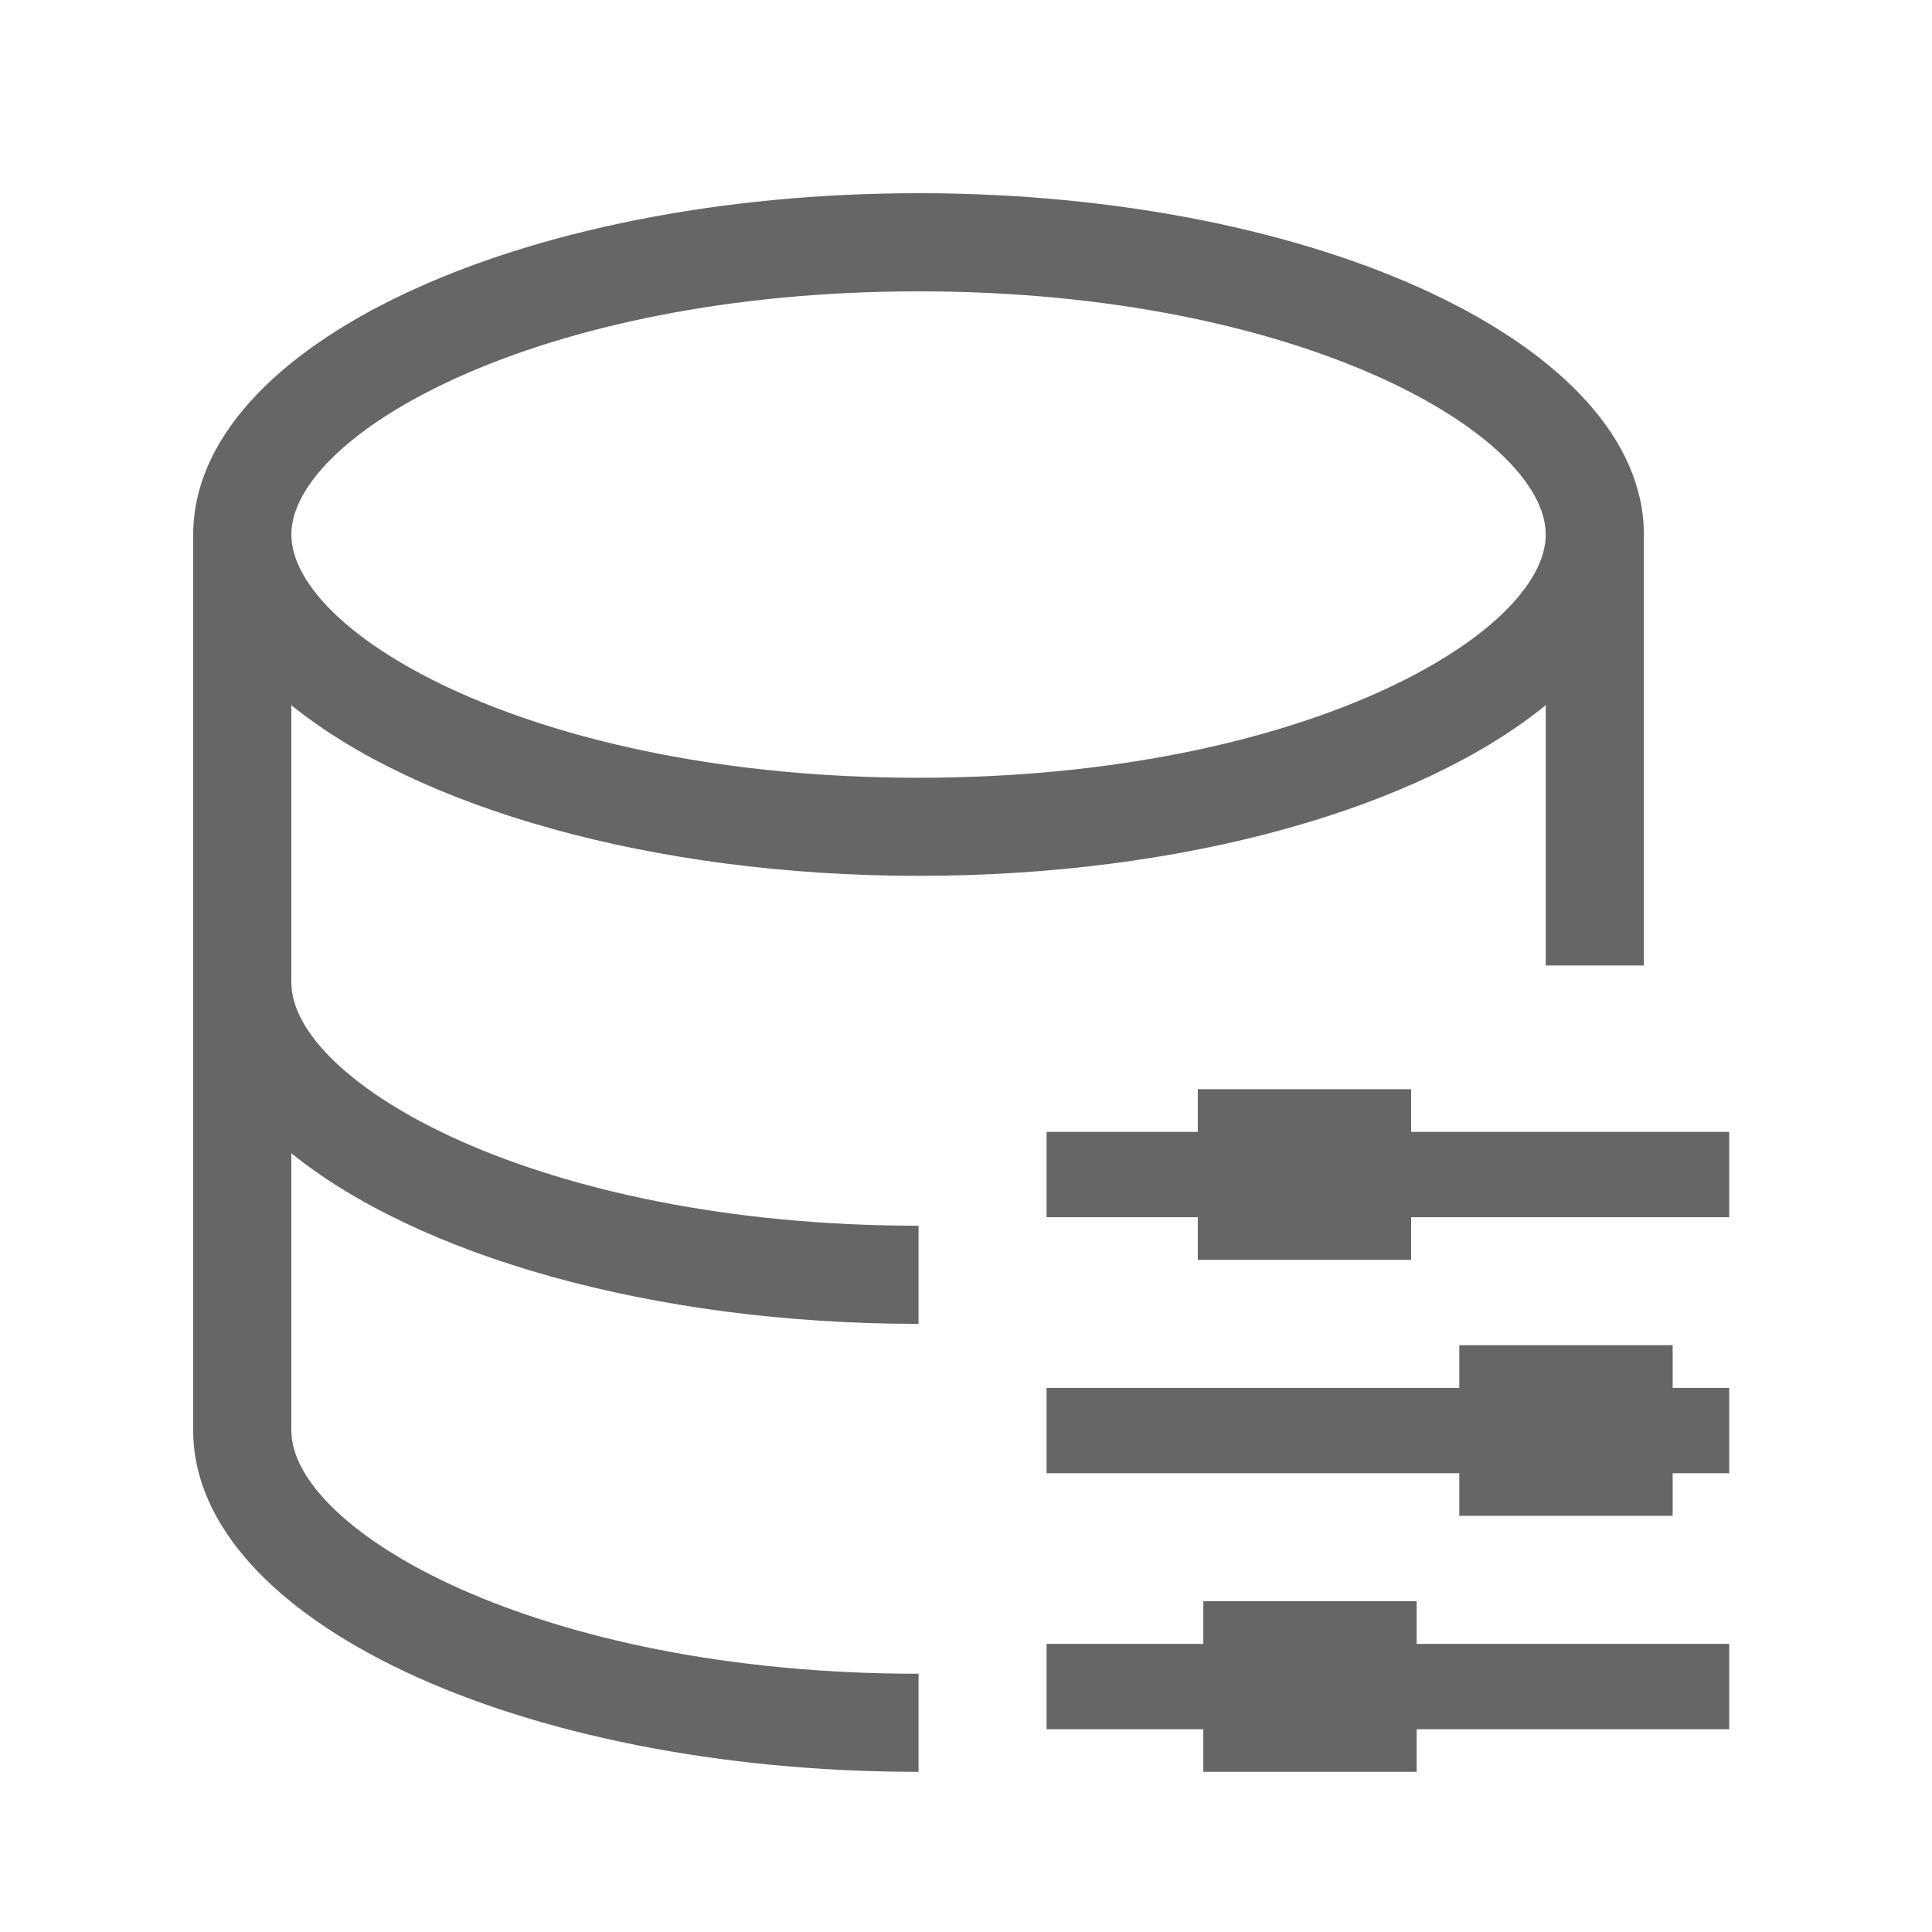 <?xml version="1.0" encoding="UTF-8"?>
<svg width="30px" height="30px" viewBox="0 0 30 30" version="1.1" xmlns="http://www.w3.org/2000/svg" xmlns:xlink="http://www.w3.org/1999/xlink">
    <title>数据源管理备份 2</title>
    <g id="组件" stroke="none" stroke-width="1" fill="none" fill-rule="evenodd">
        <path d="M4.524,22.213 L4.524,17.907 C6.475,19.487 10.106,20.557 14.263,20.557 L14.263,19.033 C8.317,19.033 4.524,16.797 4.524,15.257 L4.524,10.95 C6.475,12.53 10.106,13.6 14.263,13.6 C18.42,13.6 22.051,12.54 24.002,10.95 L24.002,14.992 L25.526,14.992 L25.526,8.3 C25.526,5.372 20.484,3 14.263,3 C8.042,3 3,5.372 3,8.3 L3,22.213 C3,25.142 8.042,27.513 14.263,27.513 L14.263,25.99 C8.317,25.99 4.524,23.754 4.524,22.213 Z M14.263,4.524 C20.226,4.524 24.002,6.76 24.002,8.3 C24.002,9.841 20.226,12.077 14.263,12.077 C8.3,12.077 4.524,9.841 4.524,8.3 C4.524,6.76 8.317,4.524 14.263,4.524 Z M16.251,25.526 L26.851,25.526 L26.851,26.851 L16.251,26.851 L16.251,25.526 Z" id="形状备份-3" fill="#666666" fill-rule="nonzero"></path>
        <path d="M16.251,21.551 L26.851,21.551 L26.851,22.876 L16.251,22.876 L16.251,21.551 Z M16.251,17.576 L26.851,17.576 L26.851,18.901 L16.251,18.901 L16.251,17.576 Z" id="形状备份-2" fill="#666666" fill-rule="nonzero"></path>
        <path d="M18.599,16.913 L21.912,16.913 L21.912,19.563 L18.599,19.563 L18.599,16.913 Z M22.66,20.888 L25.973,20.888 L25.973,23.538 L22.66,23.538 L22.66,20.888 Z M18.685,24.863 L21.998,24.863 L21.998,27.513 L18.685,27.513 L18.685,24.863 Z" id="形状备份" fill="#666666" fill-rule="nonzero"></path>
    </g>
</svg>